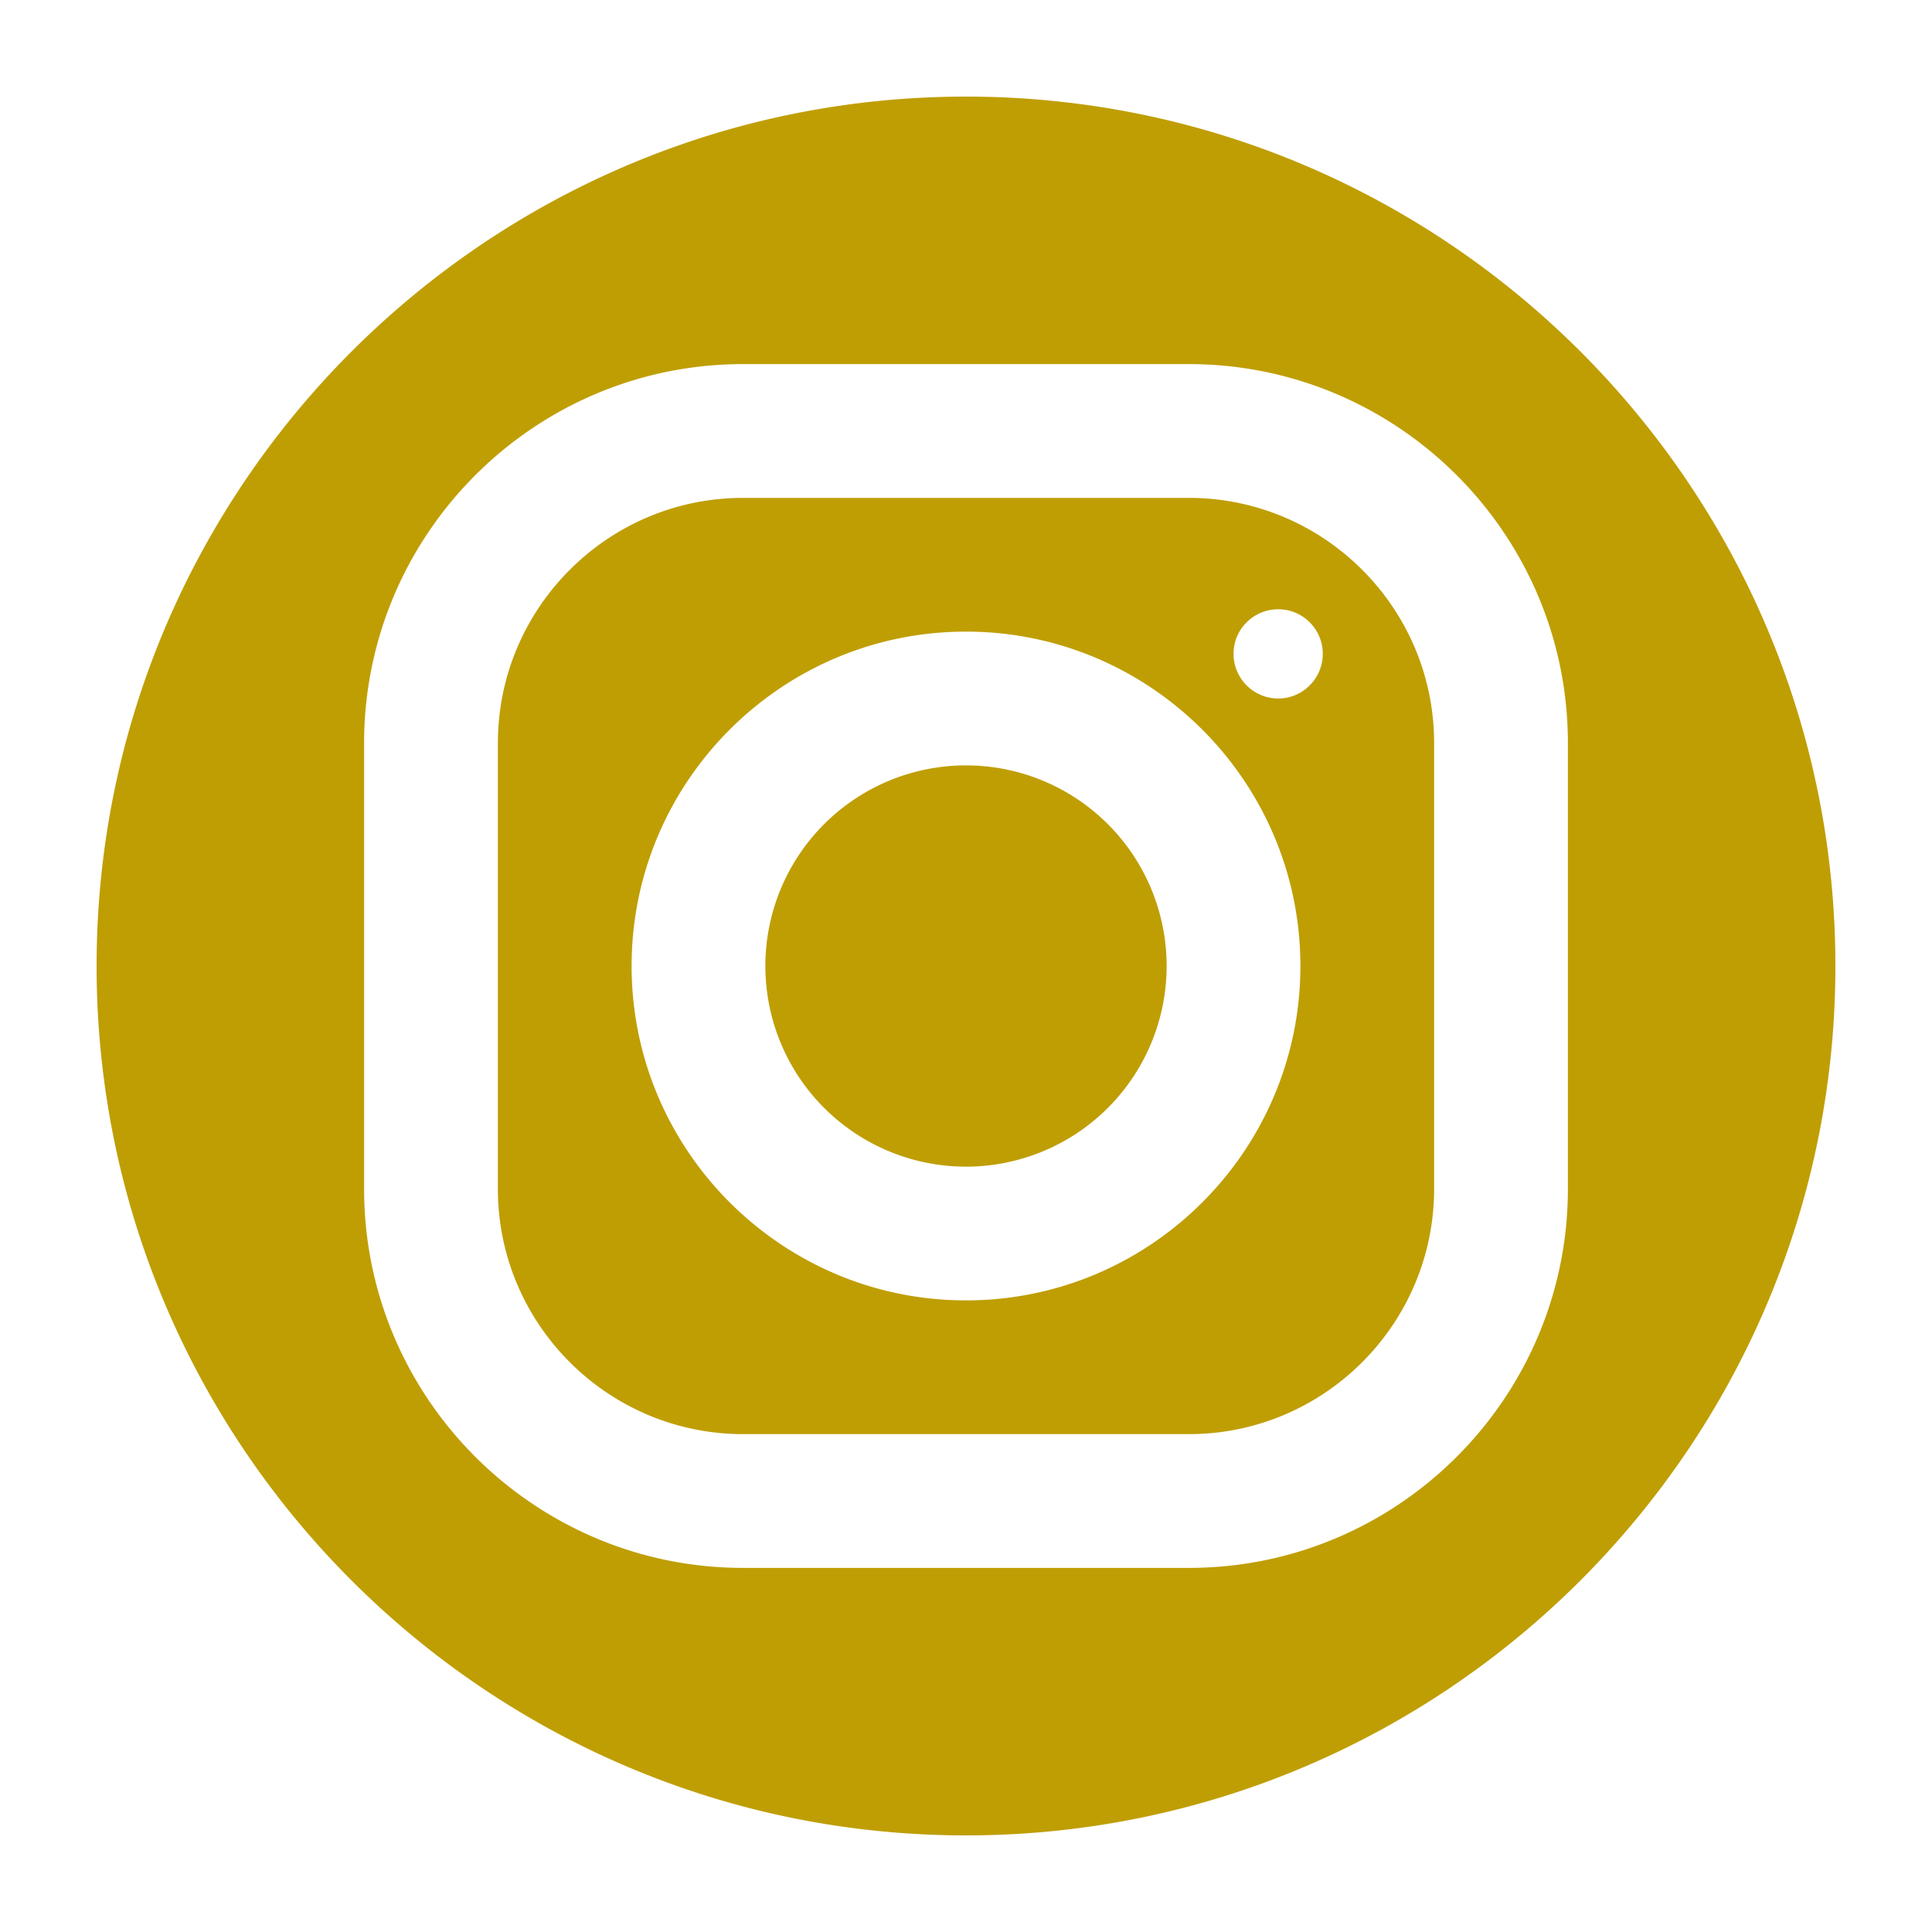 <?xml version="1.0" encoding="UTF-8" standalone="no"?>
<svg
   fill="#000000"
   viewBox="0 0 50 50"
   width="50"
   height="50"
   version="1.1"
   id="svg76004"
   sodipodi:docname="sm-instagram.svg"
   inkscape:version="1.2 (dc2aedaf03, 2022-05-15)"
   xmlns:inkscape="http://www.inkscape.org/namespaces/inkscape"
   xmlns:sodipodi="http://sodipodi.sourceforge.net/DTD/sodipodi-0.dtd"
   xmlns="http://www.w3.org/2000/svg"
   xmlns:svg="http://www.w3.org/2000/svg">
  <defs
     id="defs76008" />
  <sodipodi:namedview
     id="namedview76006"
     pagecolor="#505050"
     bordercolor="#eeeeee"
     borderopacity="1"
     inkscape:showpageshadow="0"
     inkscape:pageopacity="0"
     inkscape:pagecheckerboard="0"
     inkscape:deskcolor="#505050"
     showgrid="false"
     inkscape:zoom="7.8666667"
     inkscape:cx="16.525424"
     inkscape:cy="26.377119"
     inkscape:current-layer="svg76004" />
  <path
     d="M 25,2.5 C 12.594,2.5 2.5,12.594 2.5,25 2.5,37.406 12.594,47.5 25,47.5 37.406,47.5 47.5,37.406 47.5,25 47.5,12.594 37.406,2.5 25,2.5 Z m -5.77,6.923 h 11.537 c 5.409,0 9.81,4.4 9.81,9.807 v 11.537 c 0,5.409 -4.4,9.81 -9.807,9.81 H 19.233 c -5.409,0 -9.81,-4.4 -9.81,-9.807 V 19.233 c 0,-5.409 4.4,-9.81 9.807,-9.81 z m 0,3.462 c -3.498,0 -6.345,2.849 -6.345,6.348 v 11.537 c 0,3.498 2.849,6.345 6.348,6.345 h 11.537 c 3.498,0 6.345,-2.849 6.345,-6.348 V 19.23 c 0,-3.498 -2.849,-6.345 -6.348,-6.345 z m 13.85,2.883 c 0.637,0 1.153,0.516 1.153,1.153 0,0.637 -0.516,1.156 -1.153,1.156 -0.637,0 -1.156,-0.519 -1.156,-1.156 0,-0.637 0.519,-1.153 1.156,-1.153 z M 25,16.346 c 4.772,0 8.654,3.882 8.654,8.654 0,4.772 -3.882,8.654 -8.654,8.654 -4.772,0 -8.654,-3.882 -8.654,-8.654 0,-4.772 3.882,-8.654 8.654,-8.654 z m 0,3.462 a 5.192,5.192 0 0 0 0,10.385 5.192,5.192 0 0 0 0,-10.385 z"
     id="path76002"
     style="stroke-width:1.731;fill:#bf9e04;fill-opacity:1" />
</svg>
